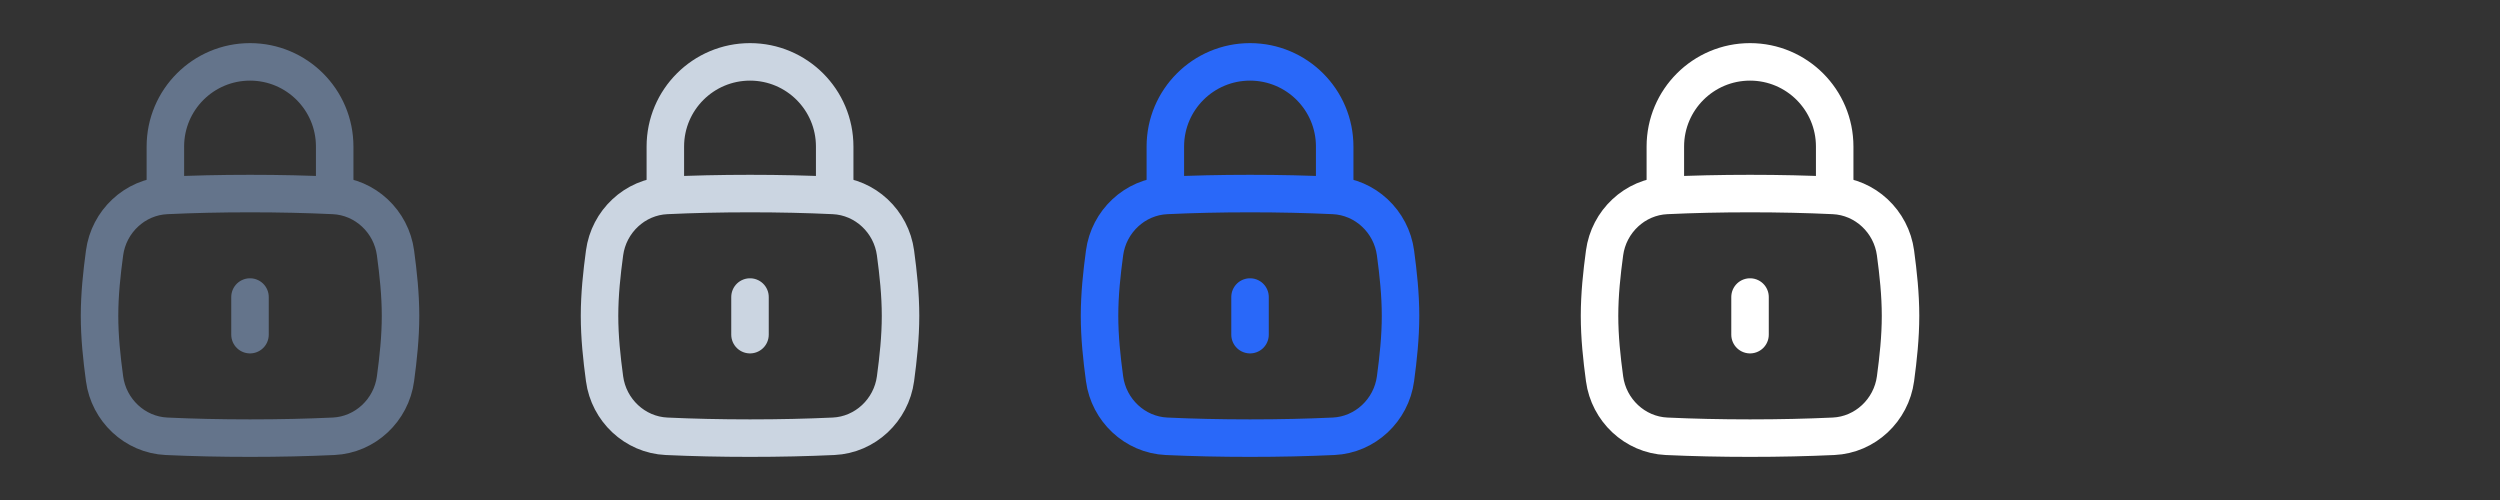 <svg width="80" height="16" viewBox="0 0 80 16" fill="none" xmlns="http://www.w3.org/2000/svg">
<rect x="0" y="0" width="80" height="16" fill="#333333" stroke="none"/>
<g clip-path="url(#clip0_944_20083)">
<path d="M8 10.709V9.505" stroke="#64748B" stroke-width="1.2" stroke-linecap="round"/>
<path d="M3.346 12.121C3.481 13.126 4.314 13.914 5.328 13.961C6.18 14 7.047 14.02 8.001 14.02C8.955 14.02 9.821 14 10.674 13.961C11.688 13.914 12.521 13.126 12.656 12.121C12.744 11.464 12.817 10.792 12.817 10.107C12.817 9.422 12.744 8.75 12.656 8.093C12.521 7.088 11.688 6.3 10.674 6.254C9.821 6.214 8.955 6.194 8.001 6.194C7.047 6.194 6.18 6.214 5.328 6.254C4.314 6.3 3.481 7.088 3.346 8.093C3.257 8.75 3.185 9.422 3.185 10.107C3.185 10.792 3.257 11.464 3.346 12.121Z" stroke="#64748B" stroke-width="1.2"/>
<path d="M5.292 6.194V4.689C5.292 3.193 6.504 1.98 8.001 1.98C9.497 1.98 10.71 3.193 10.71 4.689V6.194" stroke="#64748B" stroke-width="1.2" stroke-linecap="round" stroke-linejoin="round"/>
</g>
<g clip-path="url(#clip1_944_20083)">
<path d="M24 10.709V9.505" stroke="#CBD5E1" stroke-width="1.2" stroke-linecap="round"/>
<path d="M19.346 12.121C19.481 13.126 20.314 13.914 21.328 13.961C22.18 14 23.047 14.02 24.001 14.02C24.955 14.02 25.821 14 26.674 13.961C27.688 13.914 28.52 13.126 28.656 12.121C28.744 11.464 28.817 10.792 28.817 10.107C28.817 9.422 28.744 8.75 28.656 8.093C28.52 7.088 27.688 6.3 26.674 6.254C25.821 6.214 24.955 6.194 24.001 6.194C23.047 6.194 22.18 6.214 21.328 6.254C20.314 6.3 19.481 7.088 19.346 8.093C19.257 8.75 19.185 9.422 19.185 10.107C19.185 10.792 19.257 11.464 19.346 12.121Z" stroke="#CBD5E1" stroke-width="1.2"/>
<path d="M21.291 6.194V4.689C21.291 3.193 22.504 1.98 24.001 1.98C25.497 1.98 26.71 3.193 26.71 4.689V6.194" stroke="#CBD5E1" stroke-width="1.2" stroke-linecap="round" stroke-linejoin="round"/>
</g>
<g clip-path="url(#clip2_944_20083)">
<path d="M40.001 10.709V9.505" stroke="#2968F9" stroke-width="1.2" stroke-linecap="round"/>
<path d="M35.346 12.121C35.481 13.126 36.314 13.914 37.328 13.961C38.181 14 39.047 14.02 40.001 14.02C40.955 14.02 41.821 14 42.674 13.961C43.688 13.914 44.52 13.126 44.656 12.121C44.744 11.464 44.817 10.792 44.817 10.107C44.817 9.422 44.744 8.75 44.656 8.093C44.52 7.088 43.688 6.3 42.674 6.254C41.821 6.214 40.955 6.194 40.001 6.194C39.047 6.194 38.181 6.214 37.328 6.254C36.314 6.3 35.481 7.088 35.346 8.093C35.257 8.75 35.185 9.422 35.185 10.107C35.185 10.792 35.257 11.464 35.346 12.121Z" stroke="#2968F9" stroke-width="1.2"/>
<path d="M37.291 6.194V4.689C37.291 3.193 38.504 1.98 40.001 1.98C41.497 1.98 42.71 3.193 42.71 4.689V6.194" stroke="#2968F9" stroke-width="1.2" stroke-linecap="round" stroke-linejoin="round"/>
</g>
<g clip-path="url(#clip3_944_20083)">
<path d="M56.001 10.709V9.505" stroke="white" stroke-width="1.2" stroke-linecap="round"/>
<path d="M51.346 12.121C51.481 13.126 52.314 13.914 53.328 13.961C54.181 14 55.047 14.02 56.001 14.02C56.955 14.02 57.821 14 58.674 13.961C59.688 13.914 60.52 13.126 60.656 12.121C60.744 11.464 60.817 10.792 60.817 10.107C60.817 9.422 60.744 8.75 60.656 8.093C60.52 7.088 59.688 6.3 58.674 6.254C57.821 6.214 56.955 6.194 56.001 6.194C55.047 6.194 54.181 6.214 53.328 6.254C52.314 6.3 51.481 7.088 51.346 8.093C51.257 8.75 51.185 9.422 51.185 10.107C51.185 10.792 51.257 11.464 51.346 12.121Z" stroke="white" stroke-width="1.2"/>
<path d="M53.291 6.194V4.689C53.291 3.193 54.504 1.98 56.001 1.98C57.497 1.98 58.71 3.193 58.71 4.689V6.194" stroke="white" stroke-width="1.2" stroke-linecap="round" stroke-linejoin="round"/>
</g>
<defs>
<clipPath id="clip0_944_20083">
<rect width="16" height="16" fill="white"/>
</clipPath>
<clipPath id="clip1_944_20083">
<rect width="16" height="16" fill="white" transform="translate(16)"/>
</clipPath>
<clipPath id="clip2_944_20083">
<rect width="16" height="16" fill="white" transform="translate(32)"/>
</clipPath>
<clipPath id="clip3_944_20083">
<rect width="16" height="16" fill="white" transform="translate(48)"/>
</clipPath>
</defs>
</svg>
